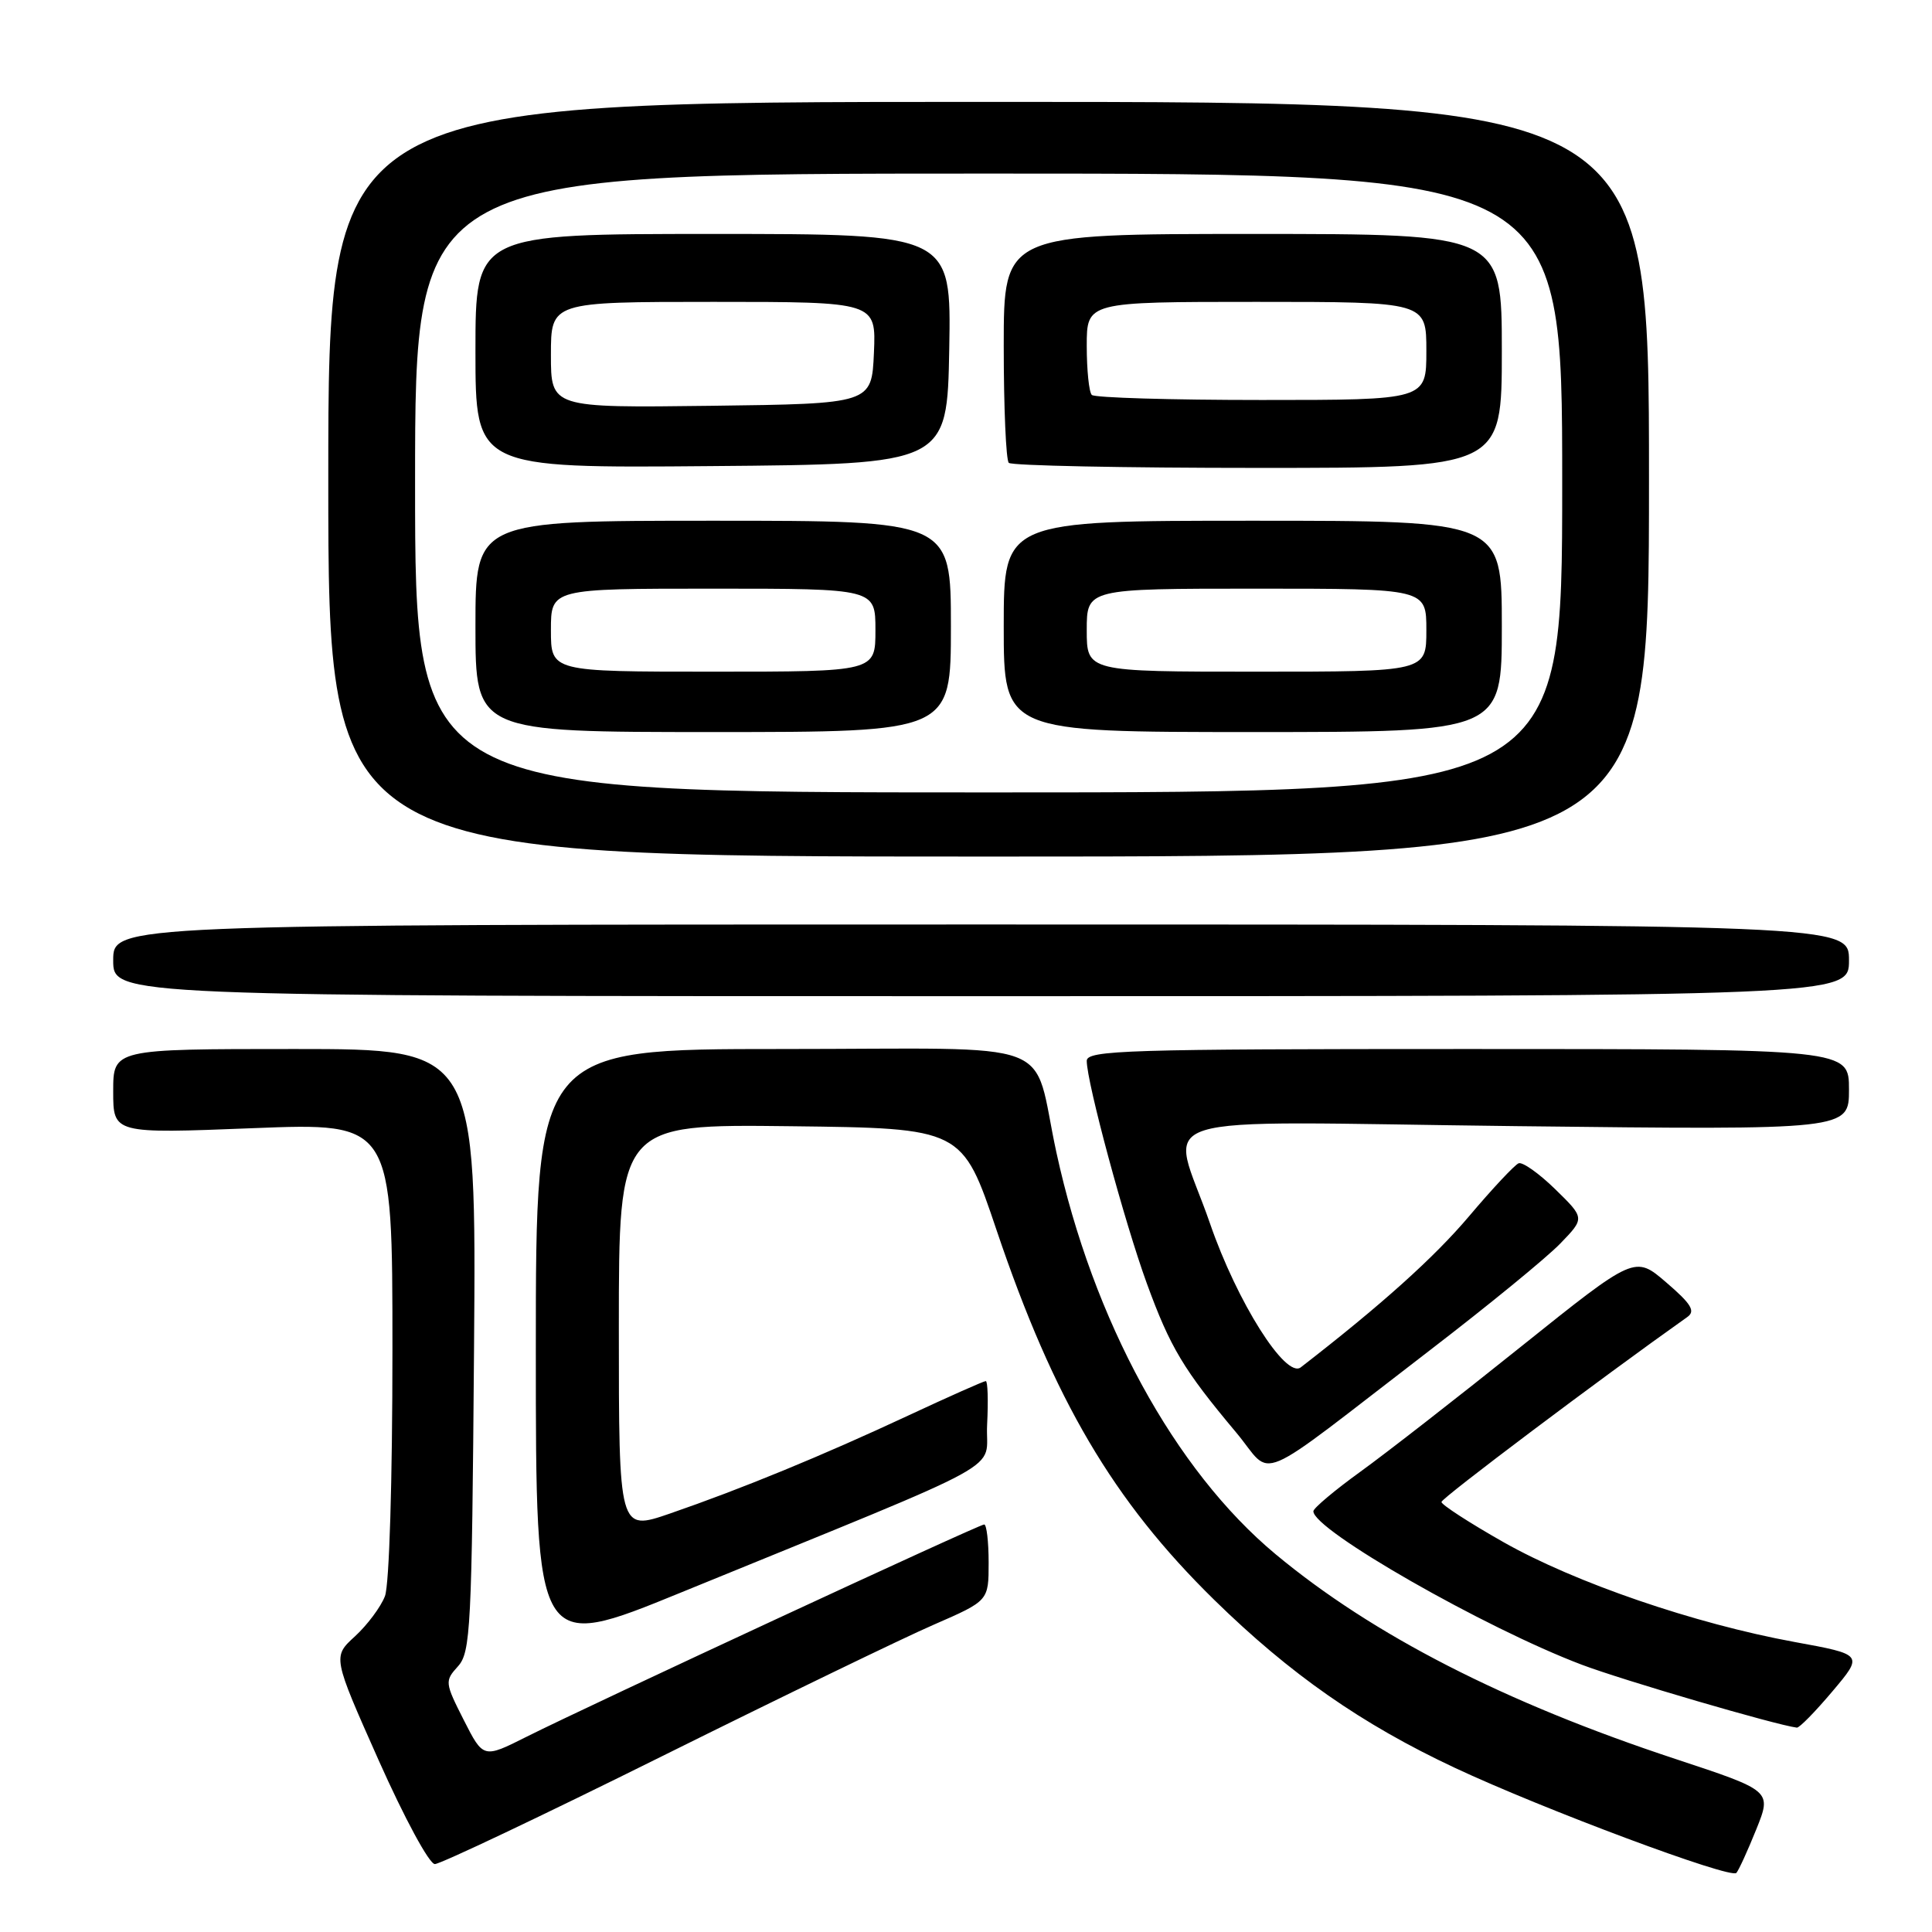 <?xml version="1.0" encoding="UTF-8" standalone="no"?>
<!DOCTYPE svg PUBLIC "-//W3C//DTD SVG 1.1//EN" "http://www.w3.org/Graphics/SVG/1.1/DTD/svg11.dtd" >
<svg xmlns="http://www.w3.org/2000/svg" xmlns:xlink="http://www.w3.org/1999/xlink" version="1.1" viewBox="0 0 256 256">
 <g >
 <path fill="currentColor"
d=" M 232.72 242.39 C 234.77 237.29 234.77 237.29 222.03 233.08 C 199.38 225.61 181.92 216.67 169.02 205.94 C 155.65 194.81 144.82 174.96 139.98 152.71 C 136.63 137.28 141.20 139.00 103.52 139.00 C 71.00 139.00 71.00 139.00 71.00 178.94 C 71.00 218.88 71.00 218.88 90.25 211.01 C 135.22 192.62 130.46 195.23 130.80 188.74 C 130.96 185.58 130.88 183.00 130.62 183.00 C 130.36 183.00 125.72 185.06 120.32 187.58 C 108.92 192.90 98.29 197.27 88.75 200.56 C 82.00 202.88 82.00 202.88 82.00 175.92 C 82.00 148.96 82.00 148.96 104.75 149.23 C 127.50 149.50 127.50 149.50 132.05 163.00 C 139.65 185.52 147.52 198.89 160.90 212.00 C 170.94 221.83 180.42 228.45 192.76 234.24 C 204.44 239.72 229.35 249.02 230.08 248.17 C 230.40 247.80 231.59 245.20 232.72 242.39 Z  M 87.72 232.71 C 103.55 224.85 119.76 217.00 123.75 215.27 C 131.00 212.11 131.00 212.11 131.00 207.06 C 131.00 204.28 130.73 202.00 130.41 202.00 C 129.71 202.00 78.21 225.90 69.77 230.13 C 64.04 233.01 64.04 233.01 61.45 227.91 C 58.94 222.96 58.92 222.74 60.68 220.80 C 62.36 218.94 62.52 215.79 62.81 178.90 C 63.12 139.00 63.12 139.00 39.06 139.00 C 15.00 139.00 15.00 139.00 15.00 144.61 C 15.00 150.22 15.00 150.22 33.50 149.49 C 52.00 148.76 52.00 148.76 52.00 178.81 C 52.00 196.33 51.58 209.96 51.01 211.49 C 50.46 212.93 48.67 215.32 47.04 216.82 C 44.07 219.53 44.07 219.53 50.18 233.26 C 53.60 240.93 56.88 247.00 57.62 247.00 C 58.35 247.00 71.90 240.57 87.72 232.71 Z  M 242.80 224.12 C 246.92 219.24 246.92 219.24 237.78 217.57 C 224.52 215.14 208.72 209.72 199.25 204.36 C 194.71 201.79 191.00 199.38 191.00 199.02 C 191.00 198.51 212.02 182.70 223.58 174.51 C 224.68 173.73 224.12 172.79 220.80 169.94 C 216.63 166.35 216.63 166.35 201.56 178.42 C 193.27 185.07 183.69 192.53 180.27 195.00 C 176.85 197.47 174.05 199.83 174.03 200.24 C 173.93 202.68 196.75 215.73 209.61 220.59 C 215.06 222.65 235.29 228.57 238.09 228.92 C 238.42 228.97 240.54 226.80 242.80 224.12 Z  M 189.50 178.89 C 197.20 172.98 204.96 166.63 206.75 164.77 C 210.00 161.41 210.00 161.41 206.09 157.59 C 203.94 155.49 201.75 153.94 201.23 154.14 C 200.71 154.34 197.74 157.51 194.64 161.18 C 190.03 166.63 183.03 172.92 172.36 181.18 C 170.36 182.73 163.92 172.52 160.34 162.14 C 155.12 146.99 149.96 148.63 201.00 149.22 C 245.00 149.73 245.00 149.73 245.00 144.36 C 245.00 139.00 245.00 139.00 194.50 139.00 C 149.29 139.00 144.00 139.16 144.00 140.57 C 144.00 143.41 149.01 161.97 151.96 170.06 C 155.06 178.55 156.82 181.49 163.78 189.79 C 168.90 195.89 165.48 197.34 189.50 178.89 Z  M 245.00 127.25 C 245.00 122.50 245.00 122.50 130.00 122.50 C 15.00 122.50 15.00 122.50 15.00 127.25 C 15.00 132.00 15.00 132.00 130.00 132.00 C 245.00 132.00 245.00 132.00 245.00 127.25 Z  M 218.50 63.50 C 218.50 13.50 218.50 13.50 131.00 13.50 C 43.50 13.50 43.50 13.50 43.50 63.50 C 43.50 113.50 43.50 113.50 131.00 113.50 C 218.50 113.50 218.50 113.50 218.50 63.50 Z  M 55.00 64.00 C 55.00 23.00 55.00 23.00 131.00 23.00 C 207.00 23.00 207.00 23.00 207.00 64.00 C 207.00 105.00 207.00 105.00 131.00 105.00 C 55.00 105.00 55.00 105.00 55.00 64.00 Z  M 126.00 83.00 C 126.00 69.00 126.00 69.00 94.50 69.00 C 63.00 69.00 63.00 69.00 63.00 83.00 C 63.00 97.00 63.00 97.00 94.50 97.00 C 126.00 97.00 126.00 97.00 126.00 83.00 Z  M 199.00 83.00 C 199.00 69.00 199.00 69.00 166.00 69.00 C 133.00 69.00 133.00 69.00 133.00 83.00 C 133.00 97.00 133.00 97.00 166.00 97.00 C 199.00 97.00 199.00 97.00 199.00 83.00 Z  M 125.78 46.25 C 126.05 31.00 126.05 31.00 94.53 31.00 C 63.00 31.00 63.00 31.00 63.00 46.51 C 63.00 62.03 63.00 62.03 94.25 61.76 C 125.50 61.50 125.50 61.50 125.78 46.25 Z  M 199.00 46.50 C 199.00 31.00 199.00 31.00 166.00 31.00 C 133.00 31.00 133.00 31.00 133.00 45.83 C 133.00 53.99 133.30 60.97 133.67 61.33 C 134.03 61.70 148.88 62.00 166.67 62.00 C 199.00 62.00 199.00 62.00 199.00 46.50 Z  M 73.00 83.50 C 73.00 78.00 73.00 78.00 94.50 78.00 C 116.00 78.00 116.00 78.00 116.00 83.50 C 116.00 89.00 116.00 89.00 94.50 89.00 C 73.00 89.00 73.00 89.00 73.00 83.50 Z  M 144.00 83.50 C 144.00 78.00 144.00 78.00 166.50 78.00 C 189.00 78.00 189.00 78.00 189.00 83.50 C 189.00 89.00 189.00 89.00 166.50 89.00 C 144.00 89.00 144.00 89.00 144.00 83.50 Z  M 73.00 47.02 C 73.00 40.00 73.00 40.00 94.55 40.00 C 116.09 40.00 116.09 40.00 115.80 46.75 C 115.50 53.50 115.50 53.50 94.25 53.77 C 73.00 54.04 73.00 54.04 73.00 47.02 Z  M 144.67 52.33 C 144.30 51.97 144.00 49.04 144.00 45.83 C 144.00 40.00 144.00 40.00 166.50 40.00 C 189.00 40.00 189.00 40.00 189.00 46.50 C 189.00 53.00 189.00 53.00 167.17 53.00 C 155.16 53.00 145.03 52.70 144.67 52.33 Z "/>
</g>
</svg>